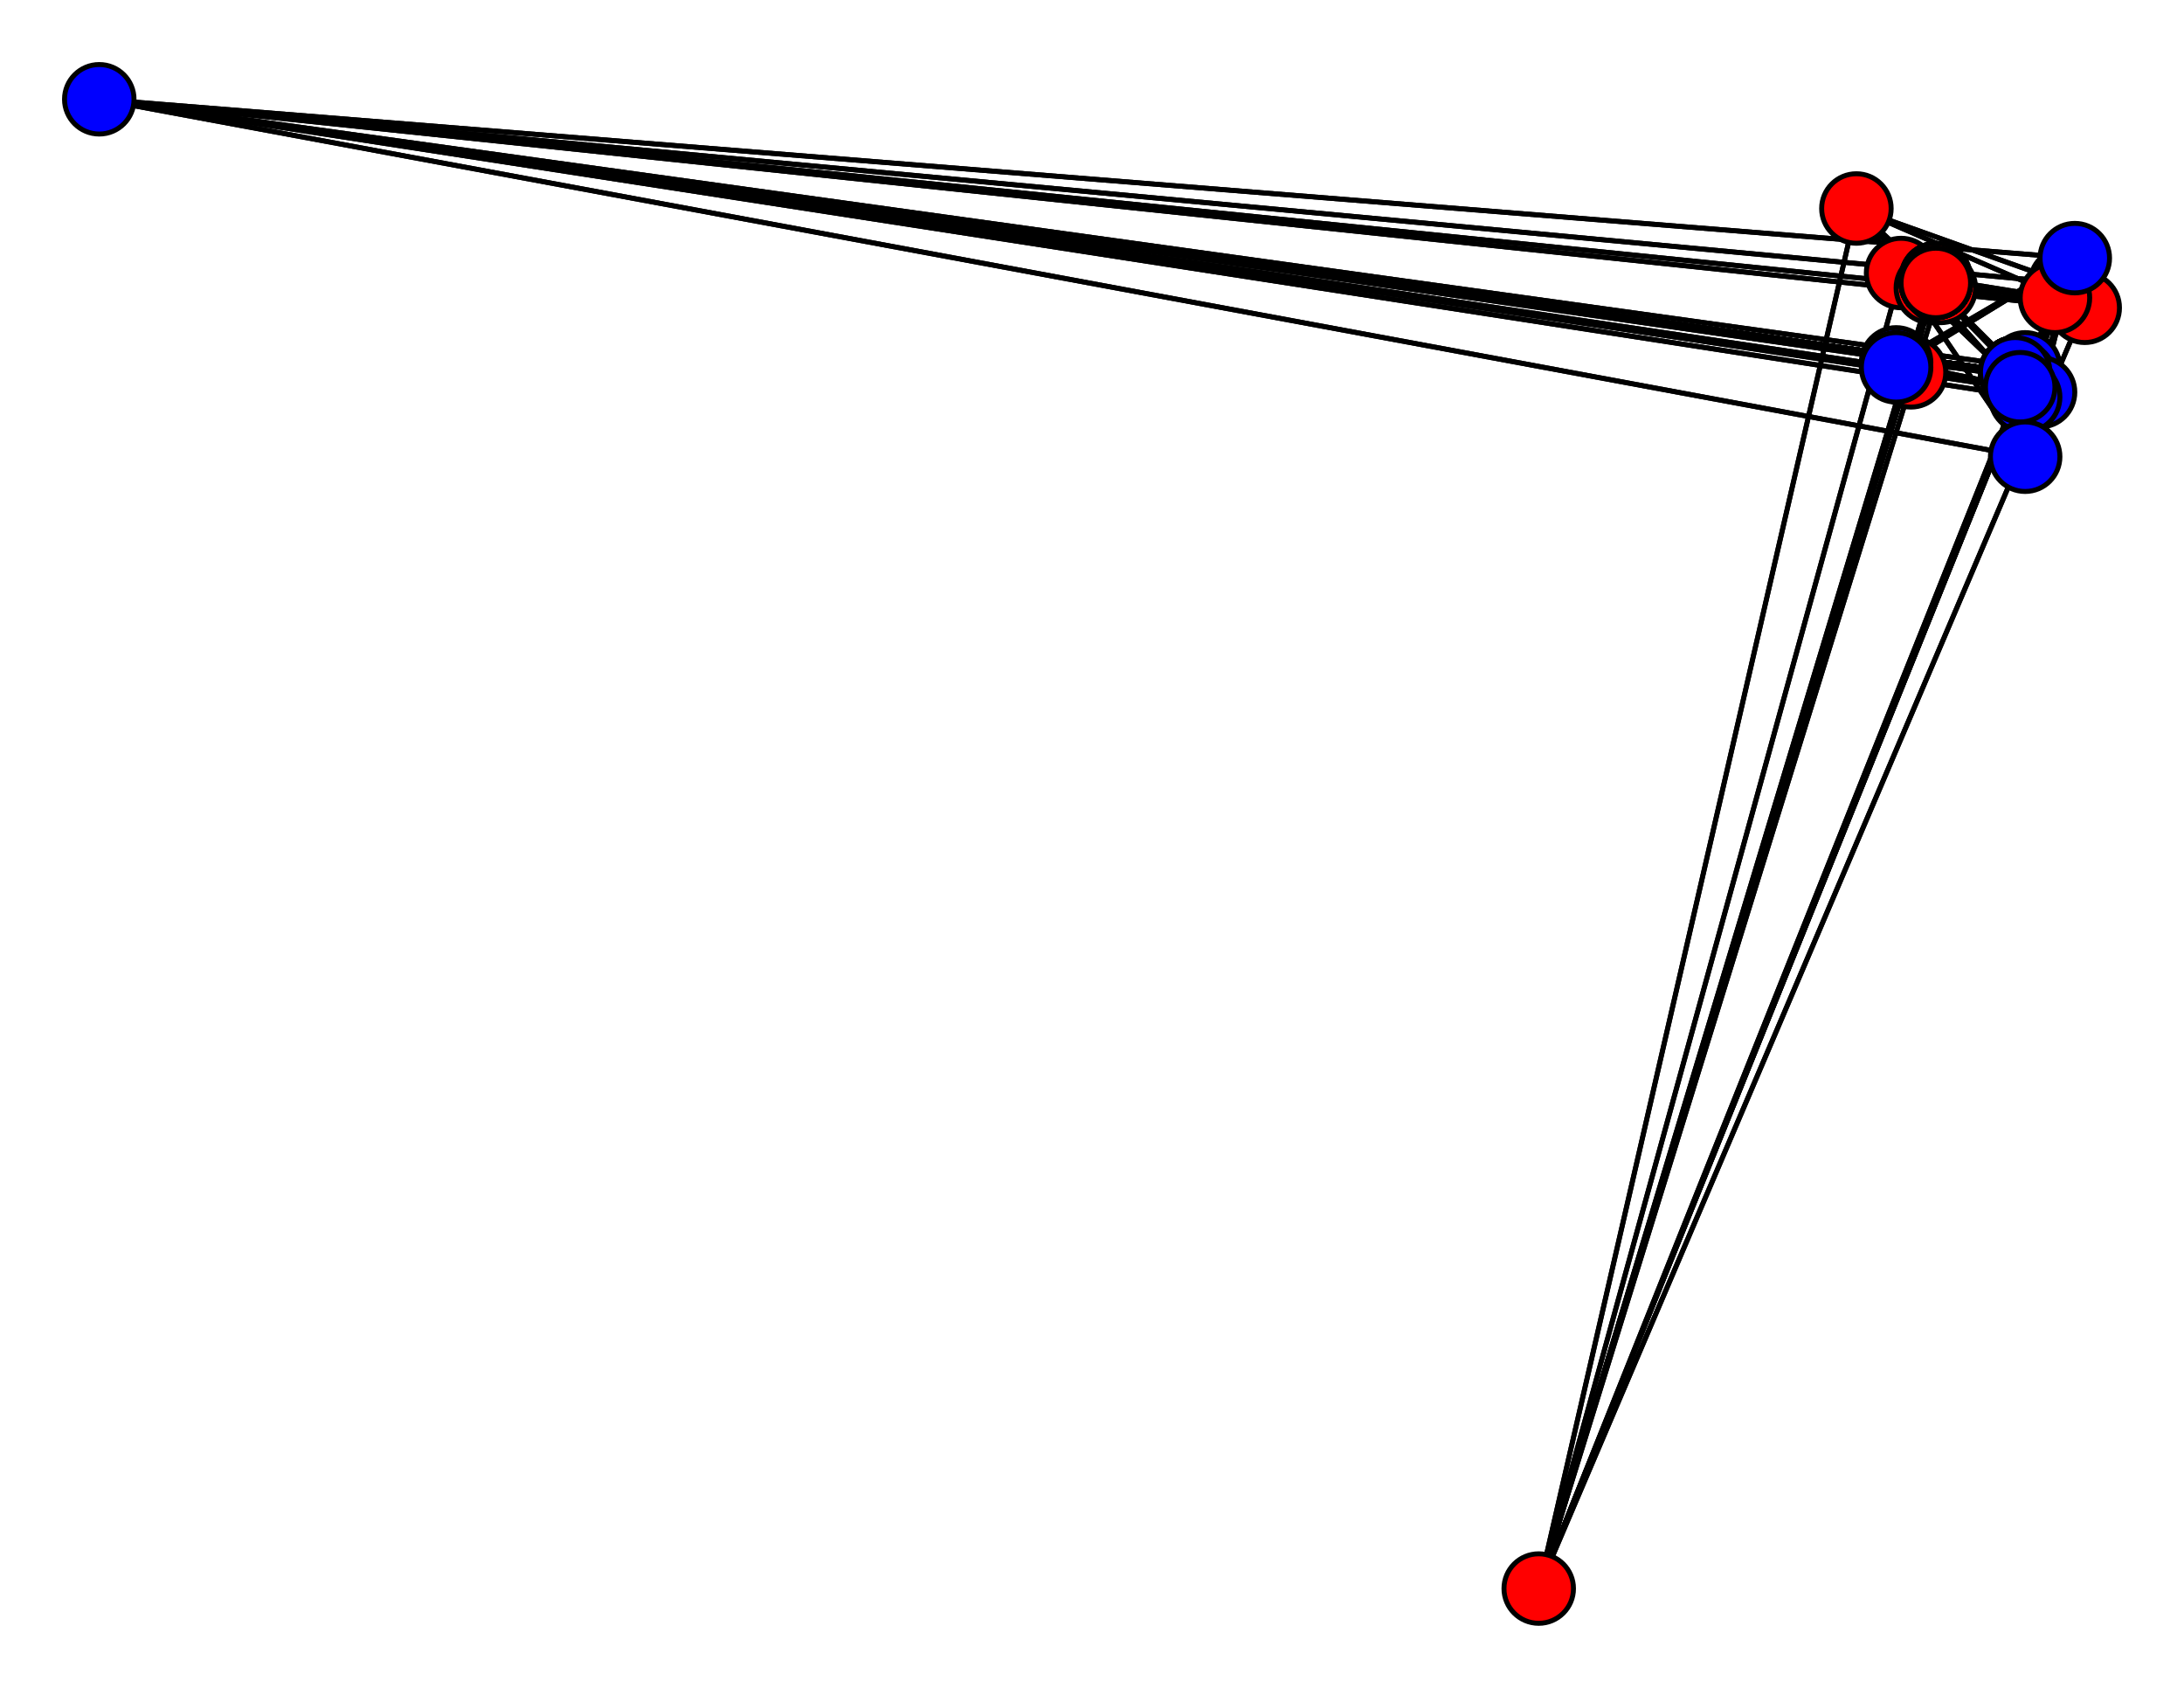 <svg width="440" height="340" xmlns="http://www.w3.org/2000/svg">
<path stroke-width="1" stroke="black" d="M 310 320 383 55"/>
<path stroke-width="1" stroke="black" d="M 382 73 418 52"/>
<path stroke-width="1" stroke="black" d="M 382 74 408 74"/>
<path stroke-width="1" stroke="black" d="M 382 74 382 73"/>
<path stroke-width="1" stroke="black" d="M 382 74 418 52"/>
<path stroke-width="1" stroke="black" d="M 407 76 406 75"/>
<path stroke-width="1" stroke="black" d="M 407 76 20 20"/>
<path stroke-width="1" stroke="black" d="M 411 79 374 42"/>
<path stroke-width="1" stroke="black" d="M 411 79 408 74"/>
<path stroke-width="1" stroke="black" d="M 411 79 382 73"/>
<path stroke-width="1" stroke="black" d="M 411 79 20 20"/>
<path stroke-width="1" stroke="black" d="M 408 80 374 42"/>
<path stroke-width="1" stroke="black" d="M 408 80 418 52"/>
<path stroke-width="1" stroke="black" d="M 408 80 20 20"/>
<path stroke-width="1" stroke="black" d="M 406 75 408 74"/>
<path stroke-width="1" stroke="black" d="M 406 75 407 76"/>
<path stroke-width="1" stroke="black" d="M 382 73 411 79"/>
<path stroke-width="1" stroke="black" d="M 382 73 382 74"/>
<path stroke-width="1" stroke="black" d="M 408 74 20 20"/>
<path stroke-width="1" stroke="black" d="M 408 74 408 92"/>
<path stroke-width="1" stroke="black" d="M 390 57 310 320"/>
<path stroke-width="1" stroke="black" d="M 390 57 383 55"/>
<path stroke-width="1" stroke="black" d="M 406 75 408 92"/>
<path stroke-width="1" stroke="black" d="M 406 75 20 20"/>
<path stroke-width="1" stroke="black" d="M 414 60 310 320"/>
<path stroke-width="1" stroke="black" d="M 414 60 383 55"/>
<path stroke-width="1" stroke="black" d="M 414 60 20 20"/>
<path stroke-width="1" stroke="black" d="M 406 75 408 92"/>
<path stroke-width="1" stroke="black" d="M 406 75 408 92"/>
<path stroke-width="1" stroke="black" d="M 390 57 310 320"/>
<path stroke-width="1" stroke="black" d="M 390 57 383 55"/>
<path stroke-width="1" stroke="black" d="M 406 75 408 92"/>
<path stroke-width="1" stroke="black" d="M 406 75 20 20"/>
<path stroke-width="1" stroke="black" d="M 408 74 382 74"/>
<path stroke-width="1" stroke="black" d="M 408 74 411 79"/>
<path stroke-width="1" stroke="black" d="M 408 74 406 75"/>
<path stroke-width="1" stroke="black" d="M 406 75 20 20"/>
<path stroke-width="1" stroke="black" d="M 385 75 390 56"/>
<path stroke-width="1" stroke="black" d="M 406 75 20 20"/>
<path stroke-width="1" stroke="black" d="M 407 78 416 57"/>
<path stroke-width="1" stroke="black" d="M 20 20 416 57"/>
<path stroke-width="1" stroke="black" d="M 20 20 409 78"/>
<path stroke-width="1" stroke="black" d="M 20 20 420 62"/>
<path stroke-width="1" stroke="black" d="M 20 20 406 75"/>
<path stroke-width="1" stroke="black" d="M 20 20 406 75"/>
<path stroke-width="1" stroke="black" d="M 20 20 406 75"/>
<path stroke-width="1" stroke="black" d="M 20 20 414 60"/>
<path stroke-width="1" stroke="black" d="M 20 20 406 75"/>
<path stroke-width="1" stroke="black" d="M 20 20 406 75"/>
<path stroke-width="1" stroke="black" d="M 20 20 408 74"/>
<path stroke-width="1" stroke="black" d="M 20 20 407 76"/>
<path stroke-width="1" stroke="black" d="M 20 20 411 79"/>
<path stroke-width="1" stroke="black" d="M 20 20 408 80"/>
<path stroke-width="1" stroke="black" d="M 20 20 406 75"/>
<path stroke-width="1" stroke="black" d="M 20 20 407 78"/>
<path stroke-width="1" stroke="black" d="M 408 92 20 20"/>
<path stroke-width="1" stroke="black" d="M 408 92 418 52"/>
<path stroke-width="1" stroke="black" d="M 408 92 407 78"/>
<path stroke-width="1" stroke="black" d="M 408 92 406 75"/>
<path stroke-width="1" stroke="black" d="M 407 78 408 92"/>
<path stroke-width="1" stroke="black" d="M 407 78 20 20"/>
<path stroke-width="1" stroke="black" d="M 418 52 310 320"/>
<path stroke-width="1" stroke="black" d="M 418 52 382 73"/>
<path stroke-width="1" stroke="black" d="M 418 52 382 74"/>
<path stroke-width="1" stroke="black" d="M 418 52 408 80"/>
<path stroke-width="1" stroke="black" d="M 418 52 408 92"/>
<path stroke-width="1" stroke="black" d="M 407 78 383 55"/>
<path stroke-width="1" stroke="black" d="M 418 52 20 20"/>
<path stroke-width="1" stroke="black" d="M 408 92 416 57"/>
<path stroke-width="1" stroke="black" d="M 408 92 406 75"/>
<path stroke-width="1" stroke="black" d="M 408 92 406 75"/>
<path stroke-width="1" stroke="black" d="M 408 92 406 75"/>
<path stroke-width="1" stroke="black" d="M 408 92 406 75"/>
<path stroke-width="1" stroke="black" d="M 408 92 406 75"/>
<path stroke-width="1" stroke="black" d="M 408 92 408 74"/>
<path stroke-width="1" stroke="black" d="M 408 92 374 42"/>
<path stroke-width="1" stroke="black" d="M 385 75 390 56"/>
<path stroke-width="1" stroke="black" d="M 406 75 20 20"/>
<path stroke-width="1" stroke="black" d="M 406 75 408 92"/>
<path stroke-width="1" stroke="black" d="M 383 55 390 57"/>
<path stroke-width="1" stroke="black" d="M 383 55 414 60"/>
<path stroke-width="1" stroke="black" d="M 383 55 390 57"/>
<path stroke-width="1" stroke="black" d="M 383 55 407 78"/>
<path stroke-width="1" stroke="black" d="M 374 42 310 320"/>
<path stroke-width="1" stroke="black" d="M 374 42 383 55"/>
<path stroke-width="1" stroke="black" d="M 374 42 389 58"/>
<path stroke-width="1" stroke="black" d="M 374 42 391 58"/>
<path stroke-width="1" stroke="black" d="M 374 42 416 57"/>
<path stroke-width="1" stroke="black" d="M 374 42 409 78"/>
<path stroke-width="1" stroke="black" d="M 374 42 420 62"/>
<path stroke-width="1" stroke="black" d="M 374 42 411 79"/>
<path stroke-width="1" stroke="black" d="M 374 42 408 80"/>
<path stroke-width="1" stroke="black" d="M 374 42 408 92"/>
<path stroke-width="1" stroke="black" d="M 389 58 310 320"/>
<path stroke-width="1" stroke="black" d="M 383 55 420 62"/>
<path stroke-width="1" stroke="black" d="M 383 55 391 58"/>
<path stroke-width="1" stroke="black" d="M 383 55 389 58"/>
<path stroke-width="1" stroke="black" d="M 383 55 374 42"/>
<path stroke-width="1" stroke="black" d="M 310 320 374 42"/>
<path stroke-width="1" stroke="black" d="M 310 320 389 58"/>
<path stroke-width="1" stroke="black" d="M 310 320 390 57"/>
<path stroke-width="1" stroke="black" d="M 310 320 390 56"/>
<path stroke-width="1" stroke="black" d="M 310 320 390 56"/>
<path stroke-width="1" stroke="black" d="M 310 320 391 58"/>
<path stroke-width="1" stroke="black" d="M 310 320 416 57"/>
<path stroke-width="1" stroke="black" d="M 389 58 383 55"/>
<path stroke-width="1" stroke="black" d="M 310 320 390 57"/>
<path stroke-width="1" stroke="black" d="M 310 320 390 57"/>
<path stroke-width="1" stroke="black" d="M 310 320 420 62"/>
<path stroke-width="1" stroke="black" d="M 310 320 390 57"/>
<path stroke-width="1" stroke="black" d="M 310 320 414 60"/>
<path stroke-width="1" stroke="black" d="M 310 320 390 57"/>
<path stroke-width="1" stroke="black" d="M 310 320 418 52"/>
<path stroke-width="1" stroke="black" d="M 383 55 310 320"/>
<path stroke-width="1" stroke="black" d="M 310 320 390 57"/>
<path stroke-width="1" stroke="black" d="M 389 58 374 42"/>
<path stroke-width="1" stroke="black" d="M 389 58 391 58"/>
<path stroke-width="1" stroke="black" d="M 389 58 390 57"/>
<path stroke-width="1" stroke="black" d="M 416 57 20 20"/>
<path stroke-width="1" stroke="black" d="M 409 78 374 42"/>
<path stroke-width="1" stroke="black" d="M 409 78 20 20"/>
<path stroke-width="1" stroke="black" d="M 390 57 310 320"/>
<path stroke-width="1" stroke="black" d="M 390 57 390 57"/>
<path stroke-width="1" stroke="black" d="M 390 57 390 56"/>
<path stroke-width="1" stroke="black" d="M 390 57 310 320"/>
<path stroke-width="1" stroke="black" d="M 416 57 408 92"/>
<path stroke-width="1" stroke="black" d="M 390 57 310 320"/>
<path stroke-width="1" stroke="black" d="M 420 62 310 320"/>
<path stroke-width="1" stroke="black" d="M 420 62 383 55"/>
<path stroke-width="1" stroke="black" d="M 420 62 374 42"/>
<path stroke-width="1" stroke="black" d="M 420 62 389 58"/>
<path stroke-width="1" stroke="black" d="M 420 62 20 20"/>
<path stroke-width="1" stroke="black" d="M 406 75 408 92"/>
<path stroke-width="1" stroke="black" d="M 406 75 20 20"/>
<path stroke-width="1" stroke="black" d="M 390 57 389 58"/>
<path stroke-width="1" stroke="black" d="M 20 20 418 52"/>
<path stroke-width="1" stroke="black" d="M 416 57 407 78"/>
<path stroke-width="1" stroke="black" d="M 416 57 310 320"/>
<path stroke-width="1" stroke="black" d="M 389 58 420 62"/>
<path stroke-width="1" stroke="black" d="M 390 57 310 320"/>
<path stroke-width="1" stroke="black" d="M 390 57 390 56"/>
<path stroke-width="1" stroke="black" d="M 390 57 390 57"/>
<path stroke-width="1" stroke="black" d="M 390 56 310 320"/>
<path stroke-width="1" stroke="black" d="M 390 56 390 56"/>
<path stroke-width="1" stroke="black" d="M 390 56 390 57"/>
<path stroke-width="1" stroke="black" d="M 416 57 374 42"/>
<path stroke-width="1" stroke="black" d="M 390 56 385 75"/>
<path stroke-width="1" stroke="black" d="M 390 56 390 57"/>
<path stroke-width="1" stroke="black" d="M 390 56 390 56"/>
<path stroke-width="1" stroke="black" d="M 390 56 385 75"/>
<path stroke-width="1" stroke="black" d="M 391 58 310 320"/>
<path stroke-width="1" stroke="black" d="M 391 58 383 55"/>
<path stroke-width="1" stroke="black" d="M 391 58 374 42"/>
<path stroke-width="1" stroke="black" d="M 391 58 389 58"/>
<path stroke-width="1" stroke="black" d="M 390 56 310 320"/>
<path stroke-width="1" stroke="black" d="M 20 20 408 92"/>
<circle cx="310" cy="320" r="7.0" style="fill:red;stroke:black;stroke-width:1.0"/>
<circle cx="383" cy="55" r="7.0" style="fill:red;stroke:black;stroke-width:1.0"/>
<circle cx="374" cy="42" r="7.0" style="fill:red;stroke:black;stroke-width:1.0"/>
<circle cx="389" cy="58" r="7.0" style="fill:red;stroke:black;stroke-width:1.0"/>
<circle cx="390" cy="57" r="7.0" style="fill:red;stroke:black;stroke-width:1.0"/>
<circle cx="390" cy="56" r="7.0" style="fill:red;stroke:black;stroke-width:1.0"/>
<circle cx="390" cy="56" r="7.0" style="fill:red;stroke:black;stroke-width:1.0"/>
<circle cx="391" cy="58" r="7.0" style="fill:red;stroke:black;stroke-width:1.0"/>
<circle cx="416" cy="57" r="7.0" style="fill:red;stroke:black;stroke-width:1.0"/>
<circle cx="409" cy="78" r="7.0" style="fill:blue;stroke:black;stroke-width:1.0"/>
<circle cx="390" cy="57" r="7.0" style="fill:red;stroke:black;stroke-width:1.0"/>
<circle cx="390" cy="57" r="7.0" style="fill:red;stroke:black;stroke-width:1.0"/>
<circle cx="390" cy="57" r="7.0" style="fill:red;stroke:black;stroke-width:1.0"/>
<circle cx="420" cy="62" r="7.0" style="fill:red;stroke:black;stroke-width:1.0"/>
<circle cx="406" cy="75" r="7.0" style="fill:blue;stroke:black;stroke-width:1.0"/>
<circle cx="406" cy="75" r="7.0" style="fill:blue;stroke:black;stroke-width:1.0"/>
<circle cx="385" cy="75" r="7.0" style="fill:red;stroke:black;stroke-width:1.0"/>
<circle cx="390" cy="57" r="7.0" style="fill:red;stroke:black;stroke-width:1.0"/>
<circle cx="406" cy="75" r="7.0" style="fill:blue;stroke:black;stroke-width:1.0"/>
<circle cx="414" cy="60" r="7.0" style="fill:red;stroke:black;stroke-width:1.0"/>
<circle cx="406" cy="75" r="7.0" style="fill:blue;stroke:black;stroke-width:1.0"/>
<circle cx="390" cy="57" r="7.0" style="fill:red;stroke:black;stroke-width:1.0"/>
<circle cx="406" cy="75" r="7.0" style="fill:blue;stroke:black;stroke-width:1.0"/>
<circle cx="408" cy="74" r="7.0" style="fill:blue;stroke:black;stroke-width:1.0"/>
<circle cx="382" cy="73" r="7.0" style="fill:blue;stroke:black;stroke-width:1.0"/>
<circle cx="382" cy="74" r="7.0" style="fill:blue;stroke:black;stroke-width:1.0"/>
<circle cx="407" cy="76" r="7.0" style="fill:blue;stroke:black;stroke-width:1.0"/>
<circle cx="411" cy="79" r="7.0" style="fill:blue;stroke:black;stroke-width:1.0"/>
<circle cx="408" cy="80" r="7.0" style="fill:blue;stroke:black;stroke-width:1.0"/>
<circle cx="406" cy="75" r="7.0" style="fill:blue;stroke:black;stroke-width:1.0"/>
<circle cx="407" cy="78" r="7.0" style="fill:blue;stroke:black;stroke-width:1.0"/>
<circle cx="418" cy="52" r="7.0" style="fill:blue;stroke:black;stroke-width:1.0"/>
<circle cx="408" cy="92" r="7.0" style="fill:blue;stroke:black;stroke-width:1.0"/>
<circle cx="20" cy="20" r="7.0" style="fill:blue;stroke:black;stroke-width:1.0"/>
</svg>
